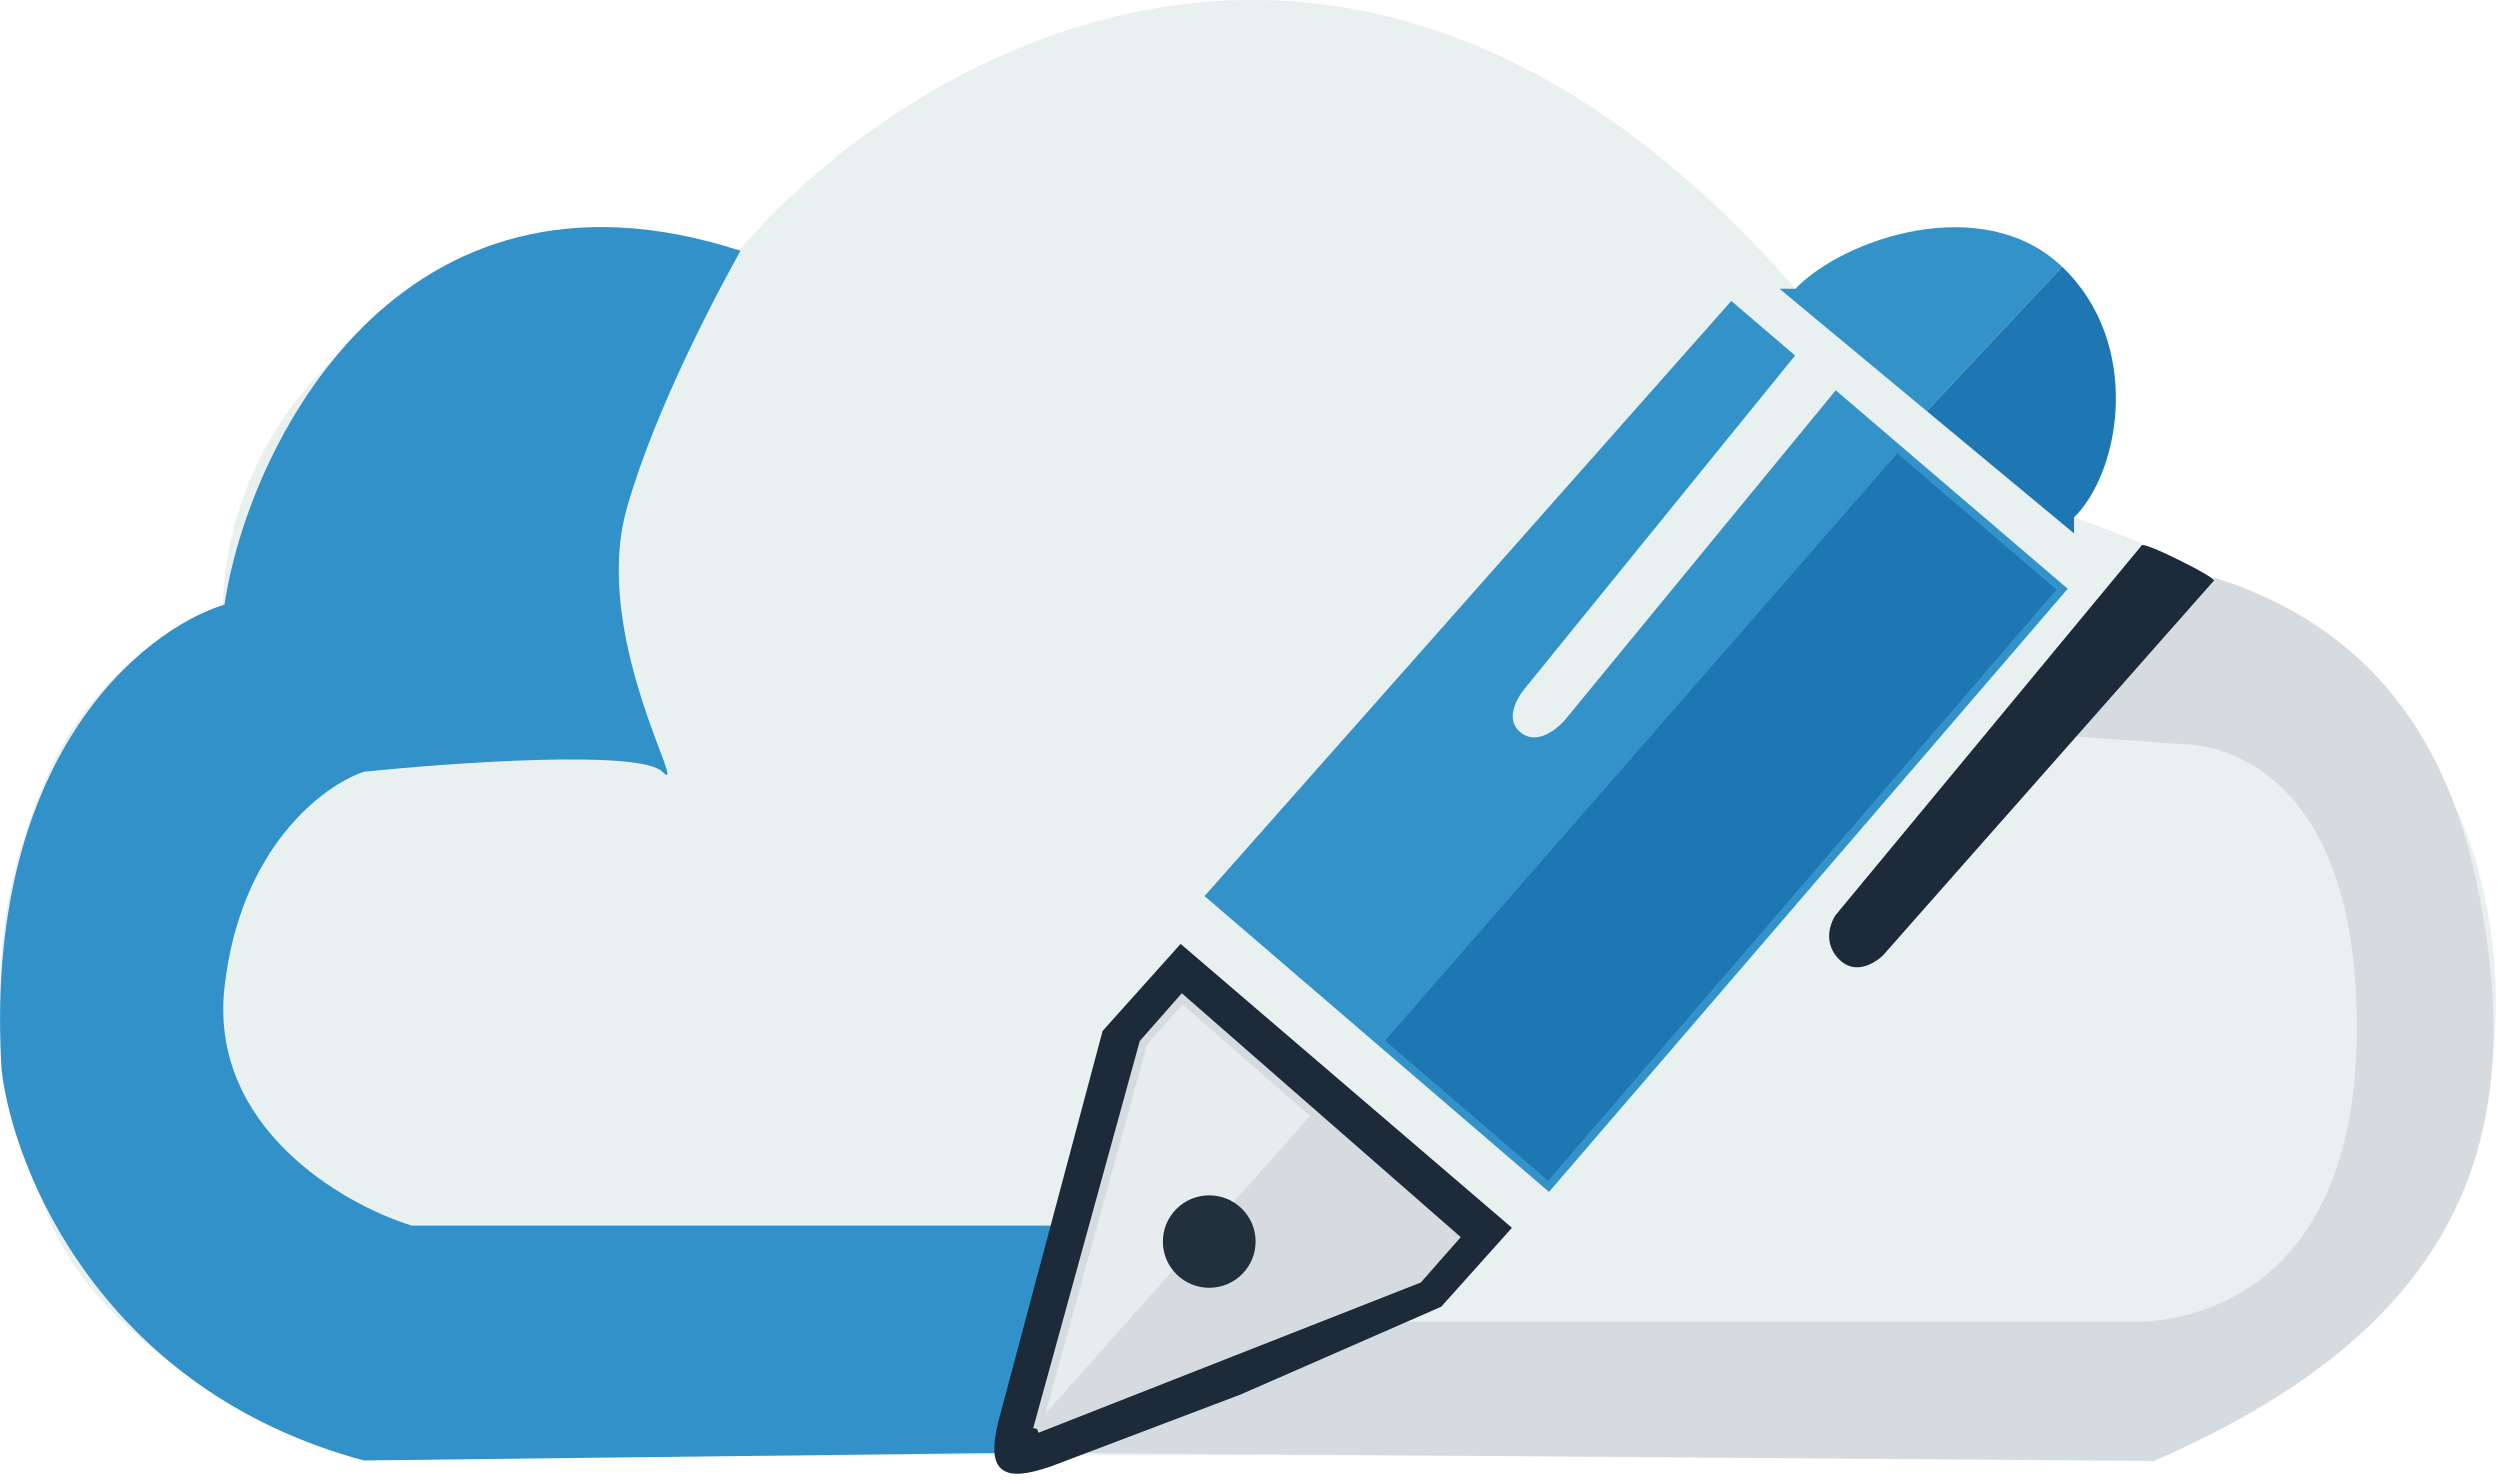 <svg width="314" height="186" viewBox="0 0 314 186" fill="none" xmlns="http://www.w3.org/2000/svg">
<path fill-rule="evenodd" clip-rule="evenodd" d="M225.506 36.269C170.306 -26.931 114.173 6.602 93.006 31.269C40.606 27.269 27.839 59.936 28.006 76.769C23.172 77.936 12.006 83.669 6.006 97.269C-1.494 114.269 -2.494 131.769 6.006 152.769C12.806 169.569 34.839 180.102 45.006 183.269C113.672 182.269 253.554 183.049 265.006 183.269C277 183.5 295.006 168.269 303.006 159.269C308.839 152.436 317.92 132.872 311.006 108.269C302.5 78 260.5 65 260.5 65V67L242 51.635L223.5 36.269H225.506Z" fill="#E9F0F0"/>
<path fill-rule="evenodd" clip-rule="evenodd" d="M225.506 36.269C231.5 30 249 23.976 259 33.5L242 51.635L223.5 36.269H225.506Z" fill="#3393C9"/>
<path d="M260.5 65C266.5 59 269 43.024 259 33.5L242 51.635L260.5 67V65Z" fill="#1E77B3"/>
<path d="M171.5 166H267.5C267.5 166 295.363 168 296 130.5C296.637 93 274.5 93.5 274.5 93.5L260.5 92.5L278 72.5C291.167 76.667 305.8 86.1 311 110.5C317.5 141 311 166 270.5 183.5L136.5 182.5L171.5 166Z" fill="#D6DBE0"/>
<path d="M0.203 134.433C1.703 147.1 12.903 174.633 45.703 183.433L125 182.5L126.5 179.5C127.7 175.1 131.167 160.433 132 153.933H51.703C43.037 151.267 26.203 141.533 28.203 123.933C30.203 106.333 40.703 98.6 45.703 96.933C57.037 95.767 80.403 94.133 83.203 96.933C86.703 100.433 74.203 79.933 78.703 63.933C82.303 51.133 90.5 36 93 31.5C49.958 17.5 31.102 56.267 28.203 75.933C17.87 79.1 -2.197 95.233 0.203 134.433Z" fill="#3191C8"/>
<path d="M148.333 119.251L189.186 154.259L180.717 163.711L155.642 174.682L131.83 183.711C125.916 185.721 124.471 184.482 125.893 178.617L138.937 129.737L148.333 119.251Z" fill="#1D2A39" stroke="#1D2A39"/>
<path fill-rule="evenodd" clip-rule="evenodd" d="M165.257 140.124L148.479 125.457L143.606 130.997L130.259 179.486L165.257 140.124Z" fill="#E7EDEE"/>
<path d="M178.164 160.659L182.764 155.429L165.257 140.124L130.259 179.486L178.164 160.659Z" fill="#D6DBE0"/>
<path d="M130.259 179.486L178.164 160.659L182.764 155.429L165.257 140.124M130.259 179.486L143.606 130.997L148.479 125.457L165.257 140.124M130.259 179.486L165.257 140.124" stroke="#D6DBE0"/>
<path d="M157.705 155.905C157.724 159.112 155.133 161.727 151.917 161.747C148.701 161.767 146.077 159.184 146.057 155.977C146.038 152.77 148.629 150.155 151.845 150.135C155.062 150.115 157.685 152.699 157.705 155.905Z" fill="#222F3D"/>
<path fill-rule="evenodd" clip-rule="evenodd" d="M238.25 56.25L217.5 38.5L152 112.5L173.25 130.75L238.25 56.25Z" fill="#3393C9"/>
<path d="M194.5 149L259 74L238.25 56.25L173.25 130.75L194.5 149Z" fill="#1E77B3"/>
<path d="M173.25 130.75L194.5 149L259 74L238.25 56.25M173.25 130.75L152 112.5L217.5 38.5L238.25 56.25M173.25 130.75L238.25 56.25" stroke="#3393C9"/>
<path d="M225.995 44L230.995 48.5L196.495 90.5C196.495 90.5 193.495 94 190.995 92C188.495 90 191.495 86.5 191.495 86.5L225.995 44Z" fill="#E9F0F0"/>
<path d="M278 73L236.5 120C236.5 120 233.5 123 231 120.5C228.5 118 230.5 115 230.5 115L269 68.5C269 68.5 269 68 274 70.5C279 73 278 73 278 73Z" fill="#1D2A39"/>
</svg>
